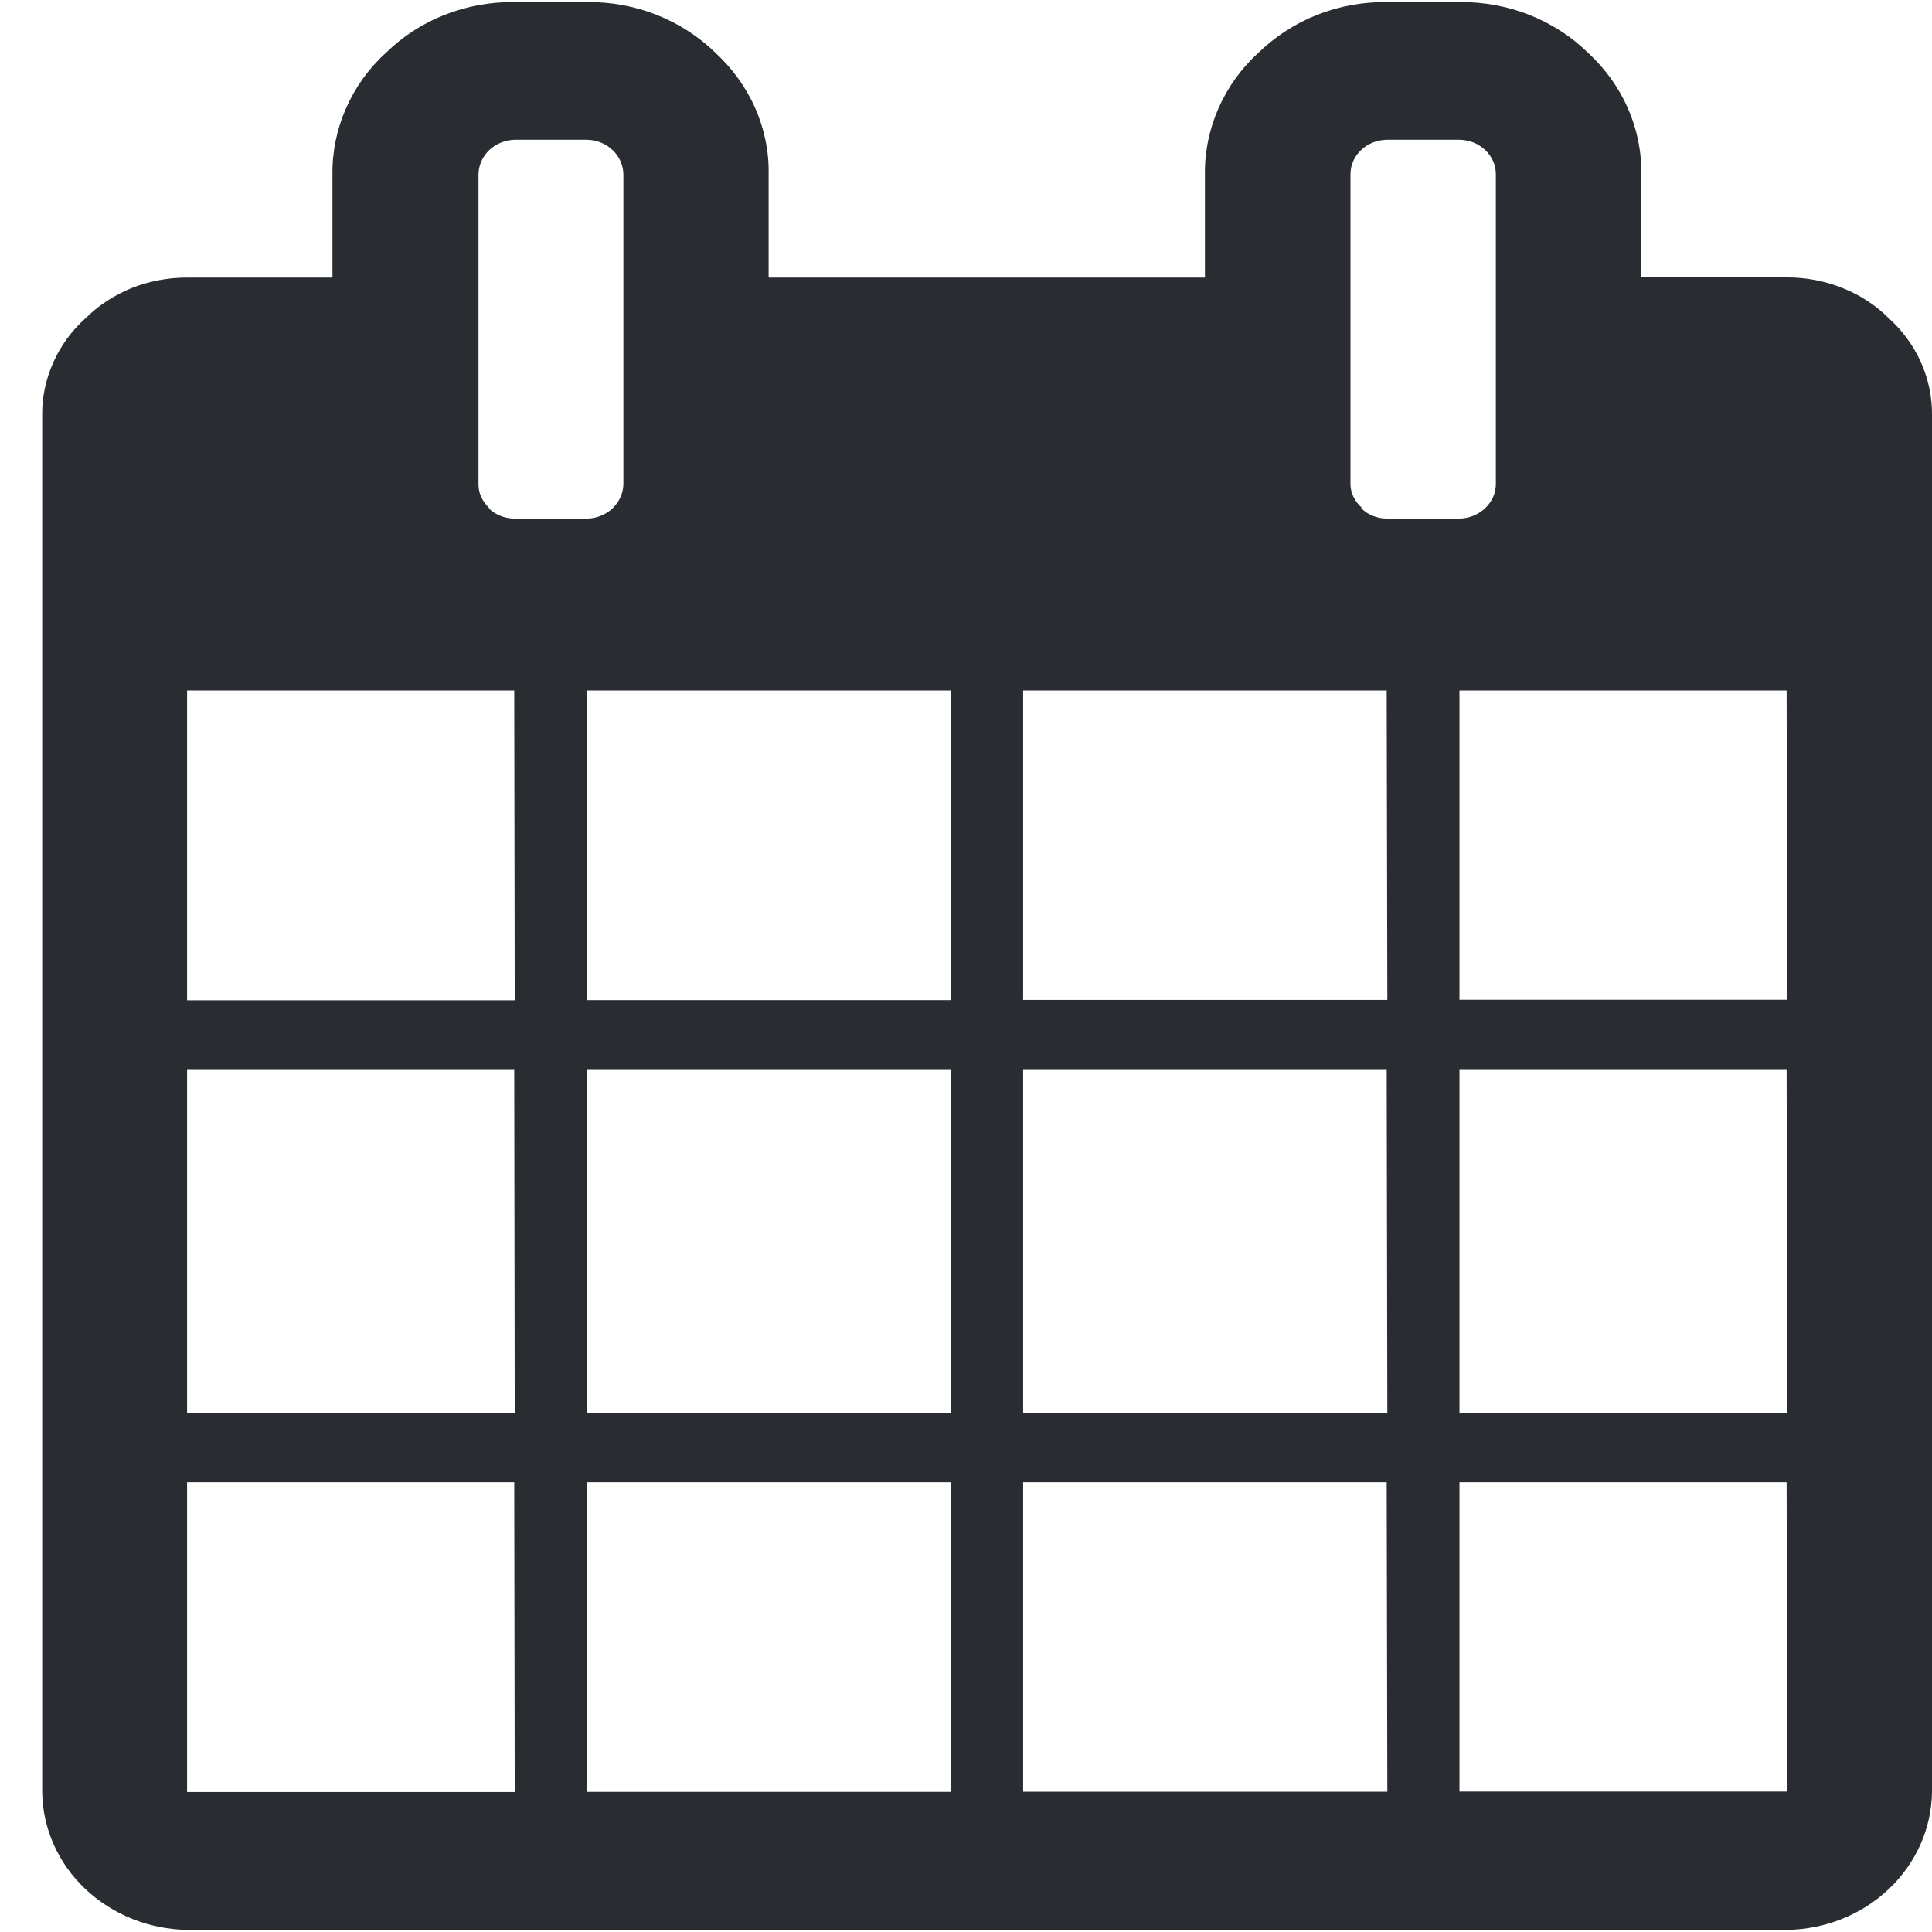 <svg width="12" height="12" viewBox="0 0 12 12" fill="none" xmlns="http://www.w3.org/2000/svg">
<path d="M11.732 1.977C11.651 1.896 11.553 1.832 11.444 1.789C11.335 1.745 11.218 1.723 11.1 1.723H10.194V1.082C10.197 0.941 10.168 0.802 10.111 0.672C10.054 0.542 9.969 0.425 9.863 0.327C9.759 0.226 9.635 0.146 9.498 0.092C9.361 0.038 9.214 0.011 9.065 0.013H8.614C8.465 0.011 8.318 0.038 8.181 0.092C8.044 0.146 7.92 0.227 7.816 0.328C7.709 0.425 7.625 0.543 7.568 0.673C7.511 0.803 7.482 0.942 7.484 1.083V1.724H4.774V1.082C4.777 0.941 4.748 0.802 4.691 0.672C4.634 0.542 4.549 0.425 4.443 0.327C4.339 0.226 4.215 0.146 4.078 0.092C3.941 0.038 3.794 0.011 3.646 0.013H3.195C3.046 0.011 2.899 0.038 2.762 0.092C2.624 0.146 2.5 0.227 2.397 0.328C2.29 0.425 2.206 0.543 2.149 0.673C2.092 0.803 2.063 0.942 2.065 1.083V1.724H1.162C1.044 1.724 0.927 1.746 0.818 1.789C0.71 1.833 0.611 1.897 0.53 1.978C0.444 2.055 0.377 2.148 0.331 2.251C0.285 2.354 0.261 2.465 0.262 2.576V11.131C0.265 11.356 0.36 11.572 0.529 11.732C0.697 11.891 0.924 11.983 1.162 11.987H11.097C11.336 11.984 11.563 11.893 11.732 11.733C11.901 11.573 11.997 11.357 12 11.131V2.579C12.001 2.466 11.978 2.355 11.932 2.252C11.886 2.148 11.818 2.055 11.732 1.977ZM3.197 11.131H1.162V9.207H3.194L3.197 11.131ZM3.197 8.779H1.162V6.641H3.194L3.197 8.779ZM3.197 6.213H1.162V4.289H3.194L3.197 6.213ZM3.039 3.156C3.018 3.136 3.001 3.113 2.989 3.087C2.977 3.062 2.972 3.034 2.972 3.006V1.082C2.973 1.026 2.997 0.972 3.039 0.932C3.081 0.892 3.138 0.869 3.198 0.868H3.646C3.706 0.869 3.763 0.892 3.805 0.932C3.847 0.972 3.871 1.026 3.872 1.082V3.007C3.871 3.063 3.847 3.117 3.805 3.157C3.763 3.197 3.706 3.22 3.646 3.221H3.195C3.165 3.221 3.135 3.215 3.108 3.204C3.08 3.193 3.055 3.177 3.035 3.156L3.039 3.156ZM5.907 11.13H3.646V9.207H5.904L5.907 11.13ZM5.907 8.778H3.646V6.641H5.904L5.907 8.778ZM5.907 6.212H3.646V4.289H5.904L5.907 6.212ZM8.617 11.129H6.355V9.207H8.613L8.617 11.129ZM8.617 8.777H6.355V6.641H8.613L8.617 8.777ZM8.617 6.211H6.355V4.289H8.613L8.617 6.211ZM8.459 3.154C8.437 3.135 8.42 3.113 8.407 3.087C8.395 3.062 8.388 3.035 8.388 3.007V1.082C8.388 1.025 8.412 0.971 8.455 0.931C8.497 0.891 8.554 0.869 8.614 0.868H9.065C9.125 0.869 9.182 0.891 9.224 0.931C9.267 0.971 9.291 1.025 9.291 1.082V3.007C9.291 3.063 9.267 3.117 9.224 3.157C9.182 3.197 9.125 3.22 9.065 3.221H8.614C8.584 3.221 8.554 3.215 8.527 3.204C8.499 3.193 8.475 3.177 8.454 3.156L8.459 3.154ZM11.102 11.128H9.065V9.207H11.097L11.102 11.128ZM11.102 8.776H9.065V6.641H11.097L11.102 8.776ZM11.102 6.21H9.065V4.289H11.097L11.102 6.21Z" fill="#292D32"/>
</svg>
